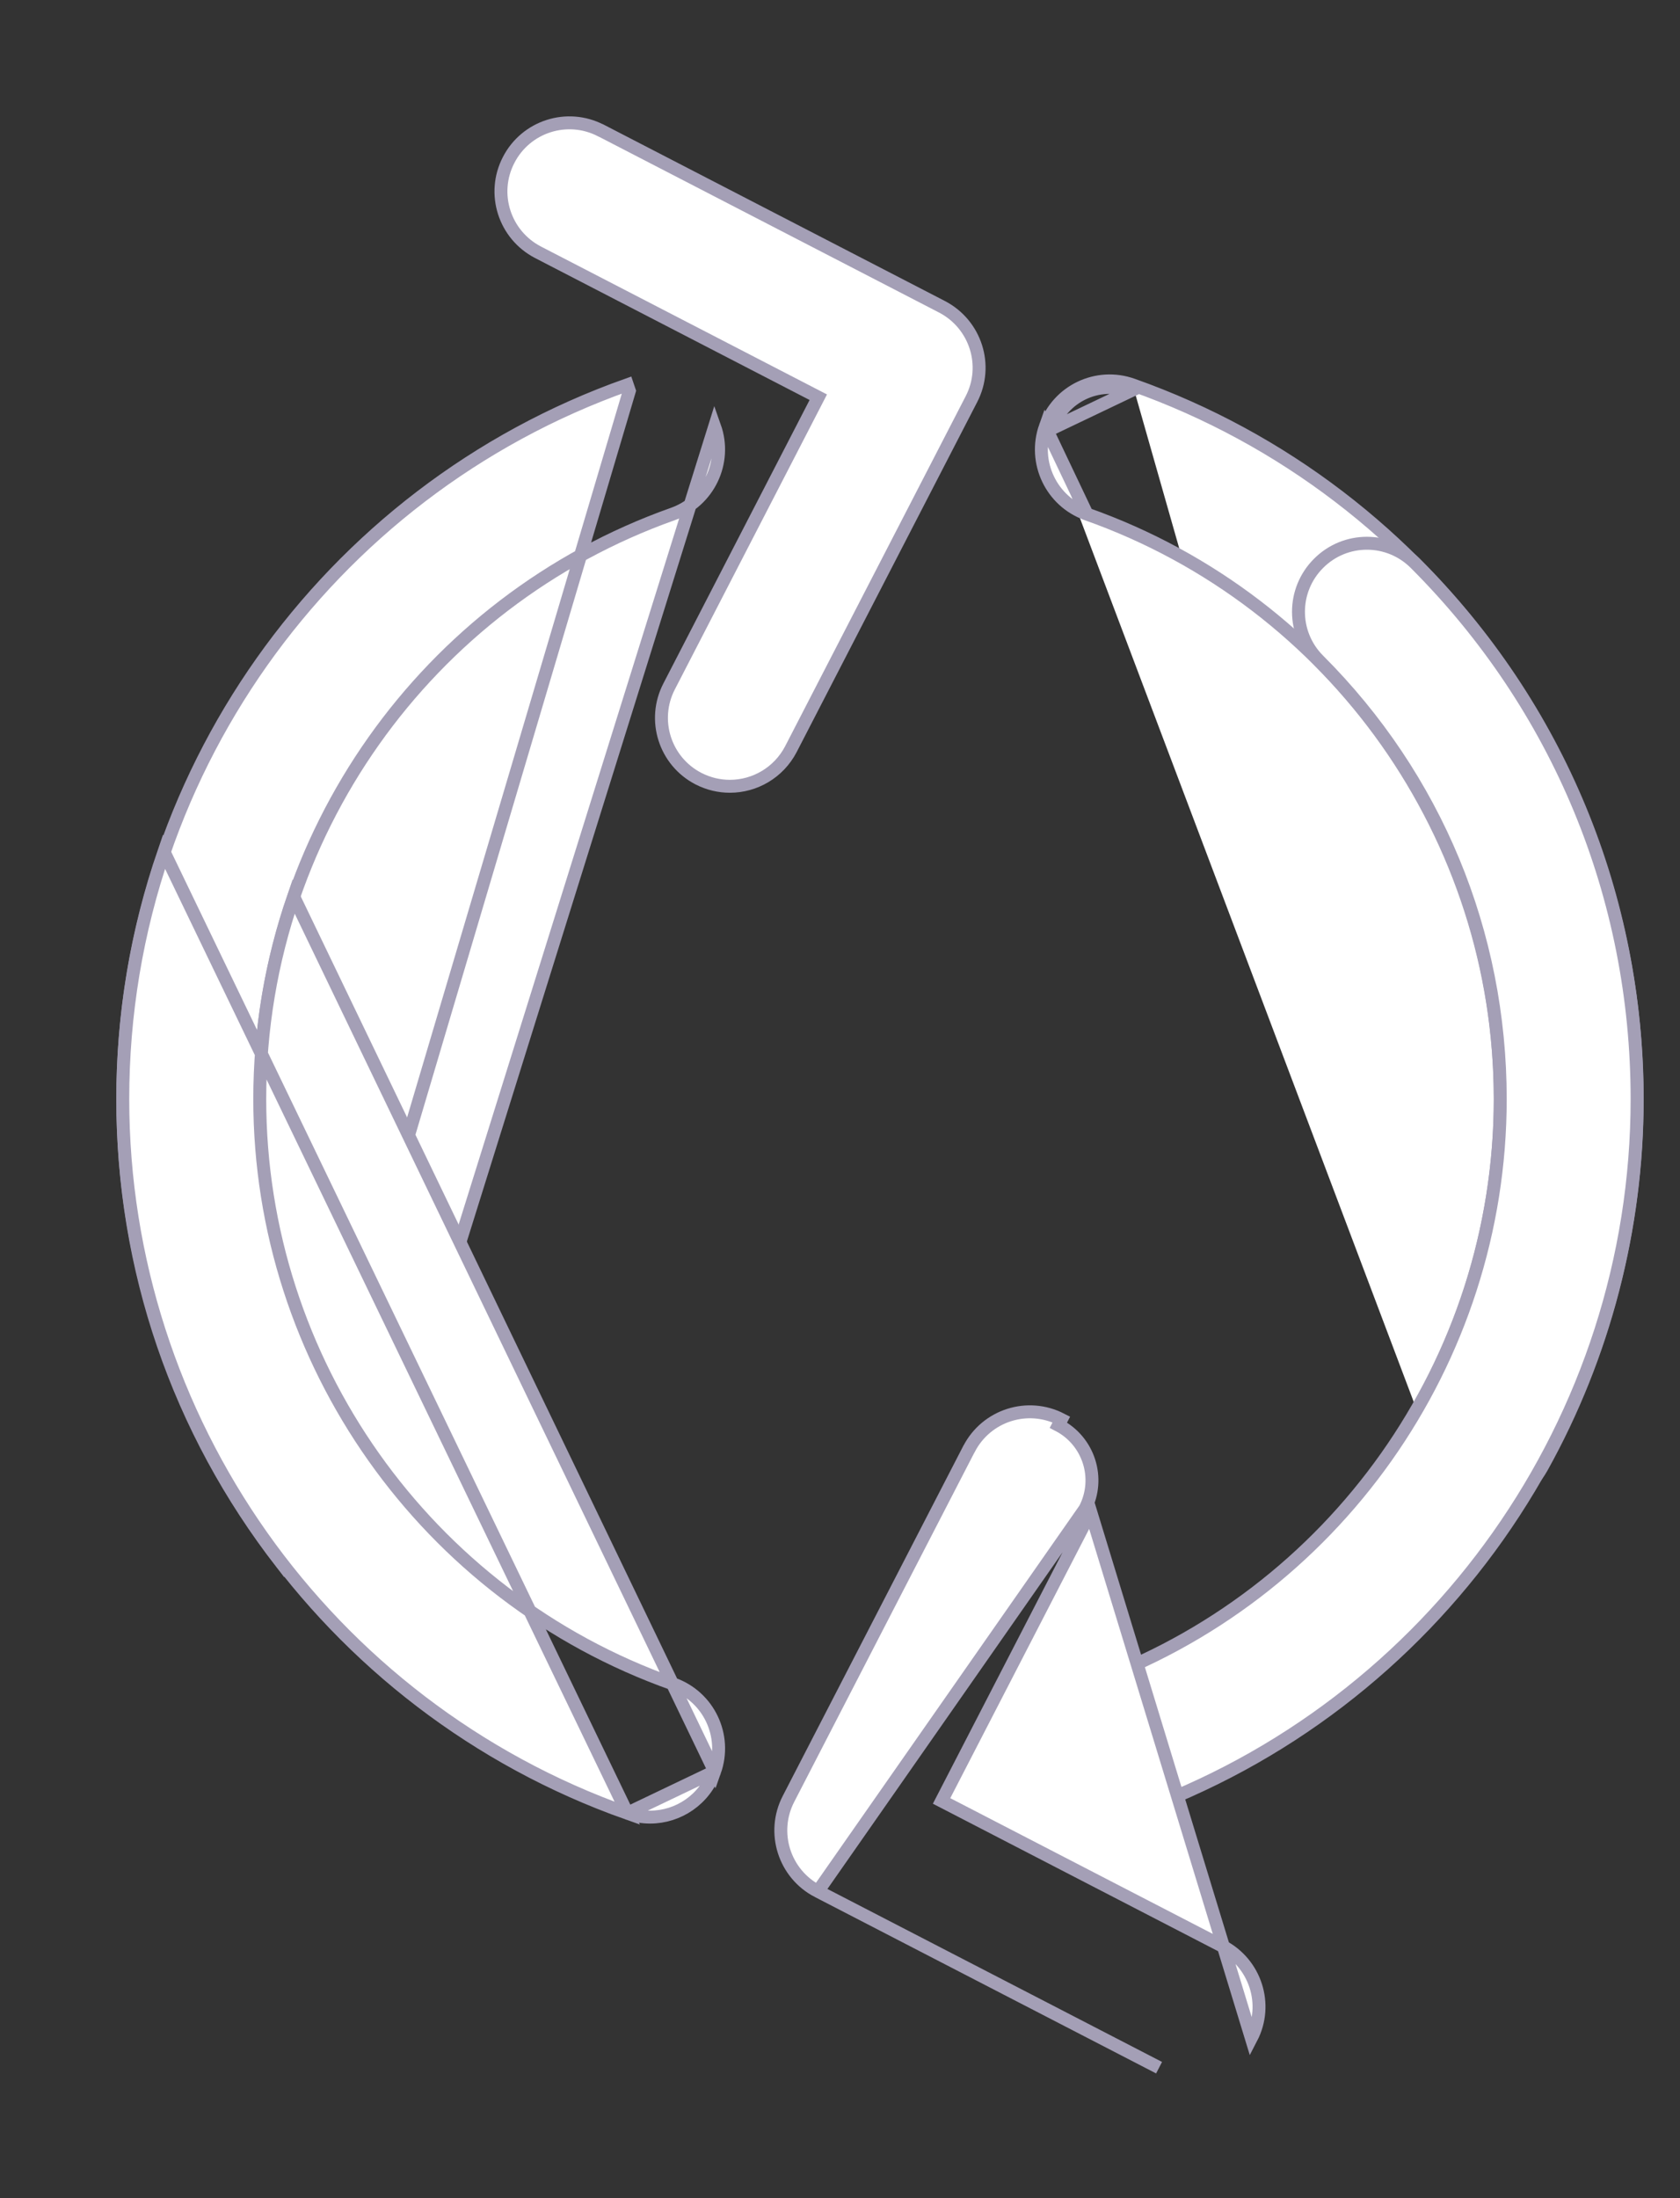 <svg width="13" height="17" viewBox="0 0 13 17" fill="none" xmlns="http://www.w3.org/2000/svg">
<rect x="0" y="0" width="13" height="17" fill="#333333" stroke="none"/>
<path d="M8.089 3.299L8.089 3.299C8.186 3.023 8.488 2.878 8.765 2.977M8.089 3.299L8.411 3.976C10.324 4.653 11.609 6.471 11.609 8.5C11.609 9.317 11.399 10.124 11.004 10.834C10.861 11.089 10.953 11.412 11.209 11.555M8.089 3.299C7.991 3.575 8.135 3.878 8.411 3.976L8.089 3.299ZM8.765 2.977L8.748 3.024M8.765 2.977C8.765 2.977 8.765 2.977 8.765 2.977L8.748 3.024M8.765 2.977C11.1 3.803 12.669 6.023 12.669 8.5C12.669 9.497 12.413 10.483 11.93 11.35L11.93 11.35C11.833 11.524 11.652 11.622 11.466 11.622C11.379 11.622 11.29 11.6 11.209 11.555M8.748 3.024C8.498 2.935 8.224 3.066 8.136 3.316L8.748 3.024ZM11.209 11.555C11.209 11.555 11.209 11.555 11.209 11.555L11.233 11.511L11.209 11.555C11.209 11.555 11.209 11.555 11.209 11.555ZM2.179 12.09C1.375 11.055 0.95 9.813 0.95 8.5C0.95 6.023 2.518 3.803 4.854 2.976C4.854 2.976 4.854 2.976 4.854 2.976L4.87 3.023L2.179 12.09ZM2.179 12.09C2.283 12.225 2.44 12.295 2.597 12.295M2.179 12.09L2.597 12.295M2.597 12.295C2.711 12.295 2.825 12.259 2.922 12.184L2.597 12.295ZM5.207 3.975C5.483 3.878 5.628 3.575 5.53 3.299L2.976 11.471L3.016 11.44C3.016 11.44 3.016 11.44 3.016 11.44C2.358 10.592 2.01 9.576 2.01 8.5C2.01 6.471 3.295 4.653 5.207 3.975Z" fill="white" stroke="#A49FB6" stroke-width="0.1"/>
<path d="M4.854 14.023L4.854 14.023C2.518 13.196 0.95 10.976 0.95 8.5C0.95 7.846 1.057 7.203 1.269 6.587L4.854 14.023ZM4.854 14.023C4.912 14.043 4.972 14.053 5.031 14.053C5.249 14.053 5.453 13.917 5.53 13.7L5.53 13.7M4.854 14.023L5.53 13.7M5.53 13.7C5.628 13.424 5.484 13.121 5.208 13.023C3.295 12.346 2.01 10.528 2.01 8.5C2.01 7.964 2.098 7.437 2.272 6.933L5.53 13.7ZM4.163 1.951L4.163 1.951L6.332 3.072L5.178 5.308C5.178 5.308 5.178 5.308 5.178 5.308C5.043 5.568 5.145 5.888 5.405 6.022C5.483 6.062 5.566 6.081 5.648 6.081C5.84 6.081 6.025 5.976 6.12 5.794L6.12 5.794L7.517 3.087C7.652 2.827 7.549 2.508 7.29 2.373L7.29 2.373L4.65 1.009L4.649 1.009C4.389 0.875 4.07 0.977 3.936 1.237C3.801 1.497 3.903 1.816 4.163 1.951ZM8.089 13.7L8.089 13.7C8.165 13.917 8.37 14.053 8.588 14.053C8.647 14.053 8.706 14.043 8.765 14.023C11.1 13.196 12.668 10.976 12.668 8.5C12.668 6.934 12.059 5.463 10.952 4.357C10.745 4.15 10.41 4.149 10.203 4.357C9.996 4.564 9.996 4.899 10.203 5.106C11.11 6.012 11.609 7.217 11.609 8.5C11.609 10.528 10.324 12.346 8.411 13.023C8.135 13.121 7.991 13.424 8.089 13.7Z" fill="white" stroke="#A49FB6" stroke-width="0.1"/>
<path d="M6.329 14.627L6.329 14.627C6.069 14.493 5.967 14.173 6.101 13.913C6.101 13.913 6.101 13.913 6.101 13.913L7.498 11.206L7.499 11.205C7.633 10.946 7.952 10.843 8.213 10.978C8.213 10.978 8.213 10.978 8.213 10.978L8.19 11.022C8.425 11.144 8.518 11.433 8.396 11.669L6.329 14.627ZM6.329 14.627L8.969 15.991L6.329 14.627ZM8.44 11.692L7.286 13.928L9.455 15.049L9.455 15.049C9.715 15.183 9.818 15.503 9.683 15.762L8.44 11.692ZM8.44 11.692C8.44 11.692 8.44 11.692 8.44 11.692L8.44 11.692Z" fill="white" stroke="#A49FB6" stroke-width="0.1"/>
</svg>
